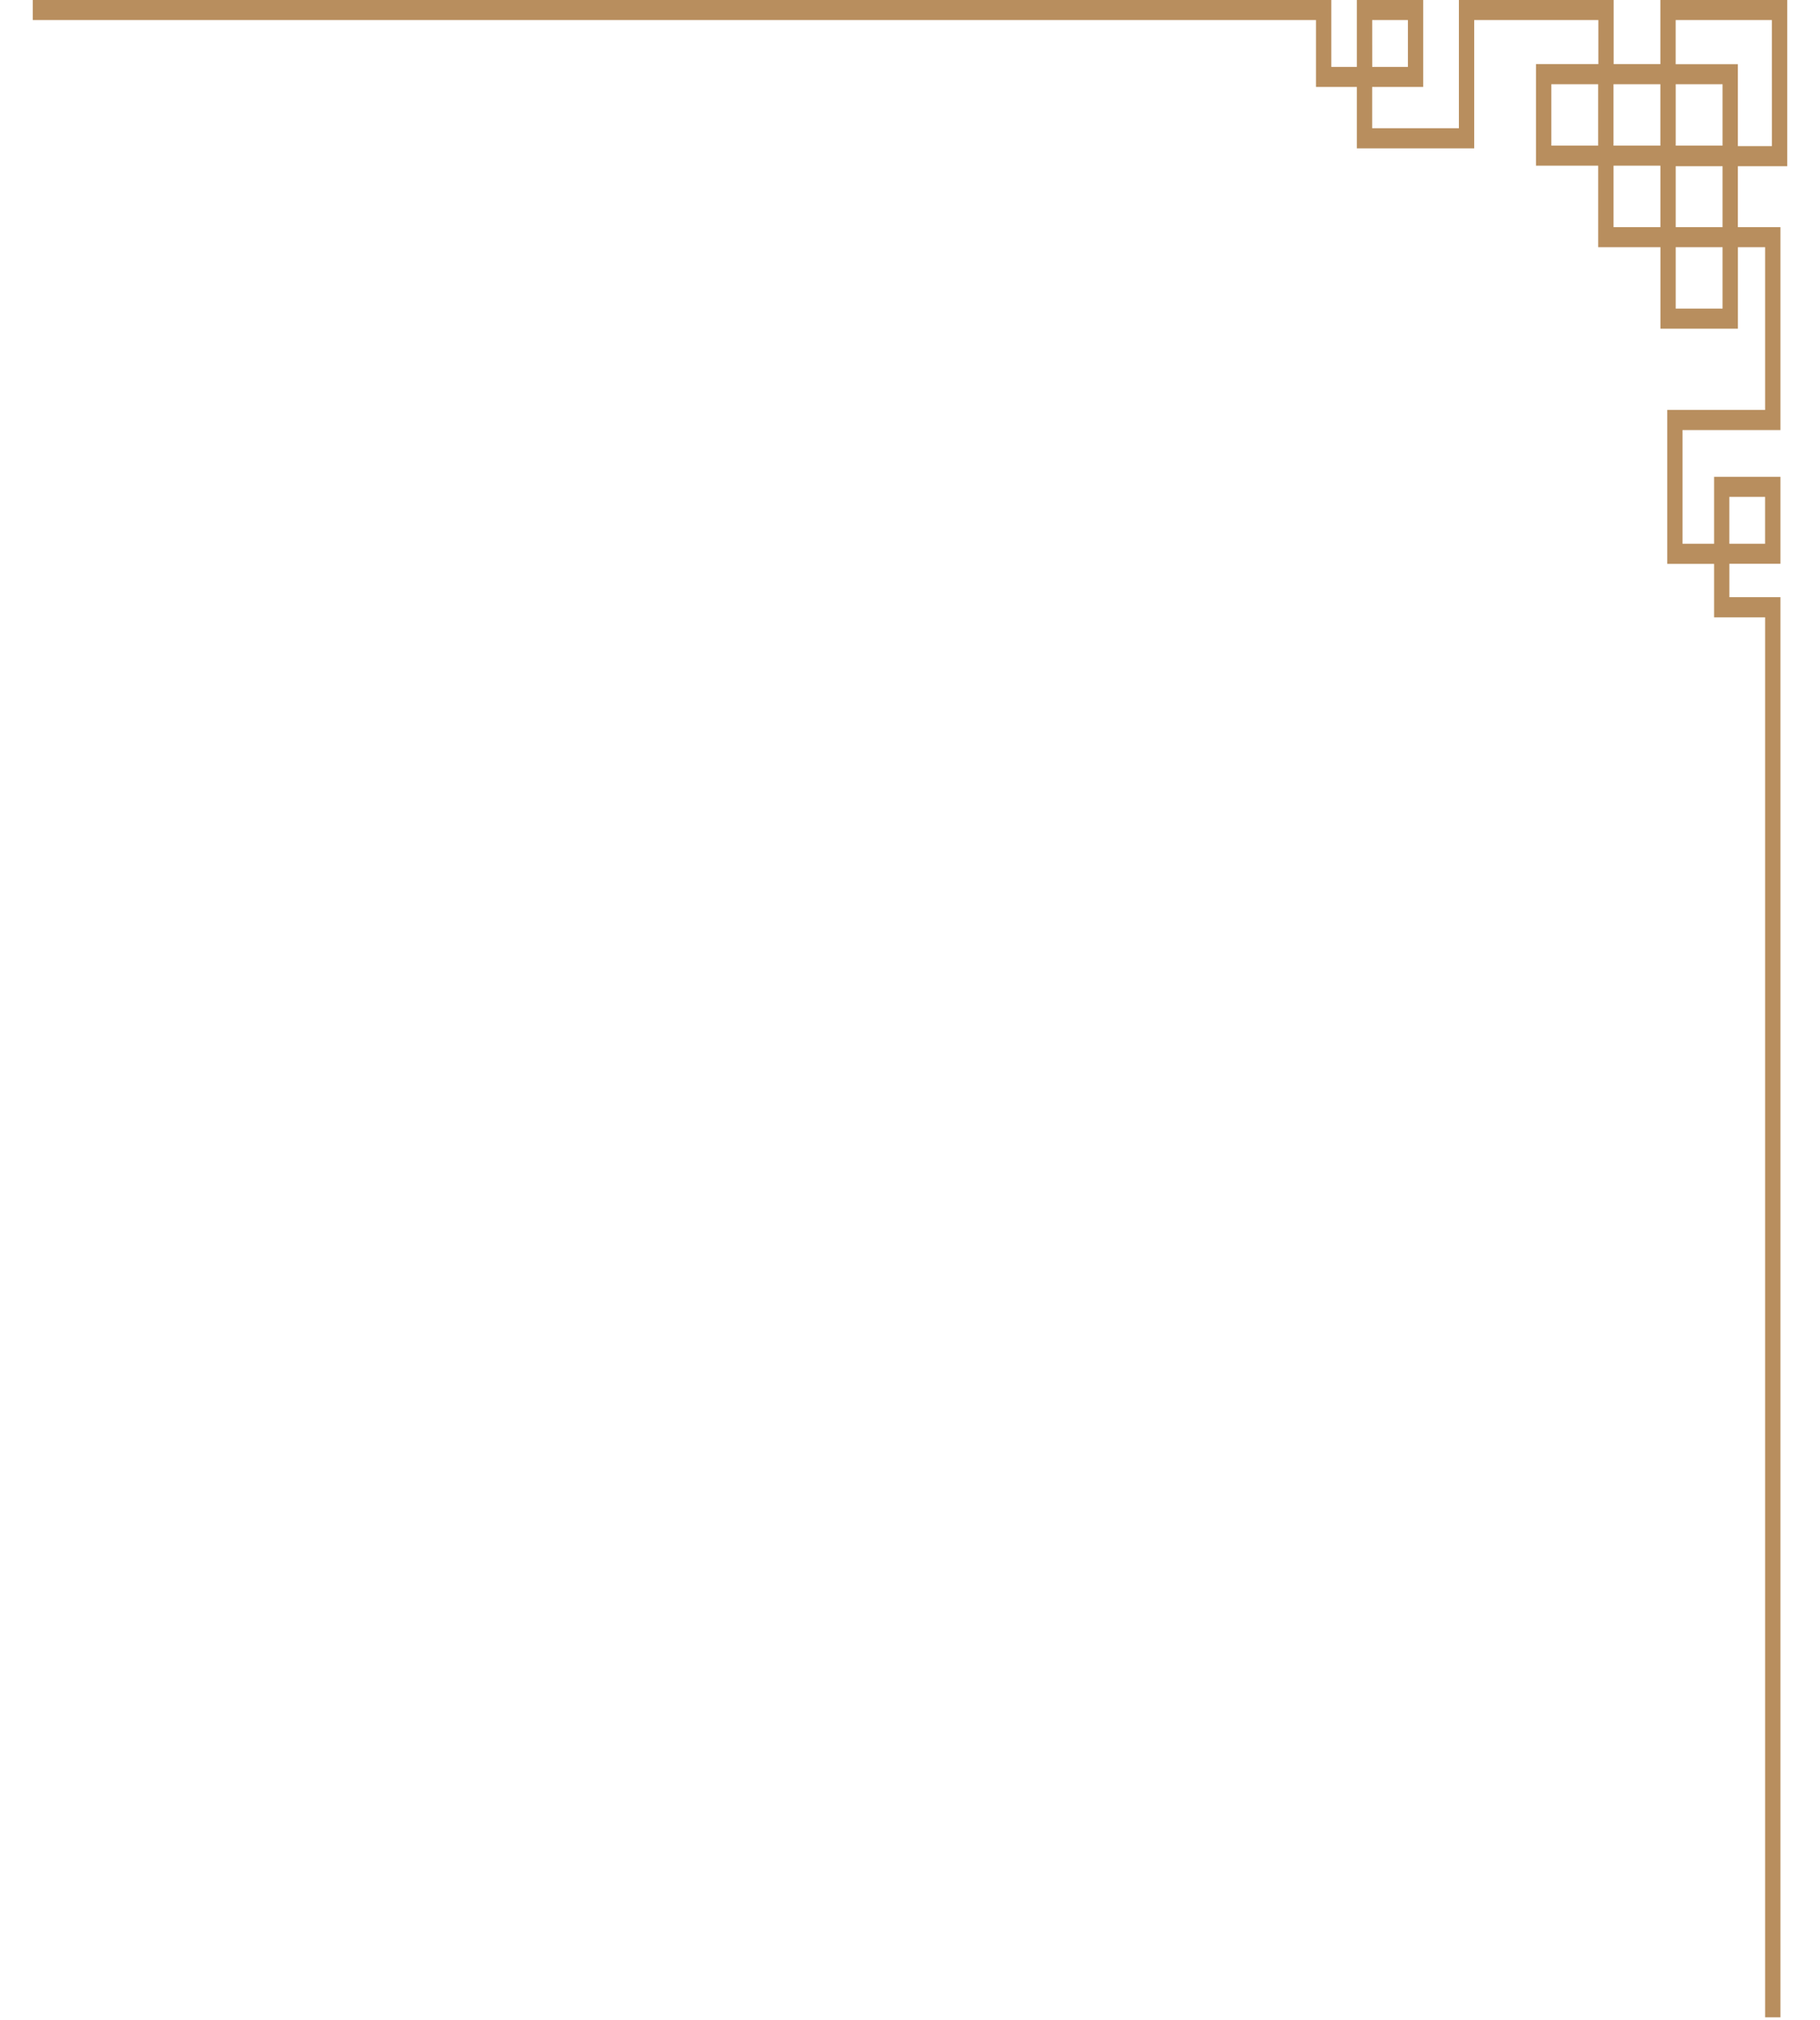 <svg width="164" height="182" viewBox="0 0 410 472" fill="none" xmlns="http://www.w3.org/2000/svg">
<path d="M380.352 0V14.985H369.439V0H333.272V29.969H312.999V20.311H324.922V0H309.417V15.627H303.456V0H0V4.684H299.874V20.311H309.417V34.66H336.846V4.684H365.866V14.985H351.287V38.709H365.827V57.749H380.368V76.79H398.475V57.749H404.834V95.769H381.96V131.738H392.911V144.235H404.834V471.315H408.416V139.521H396.485V131.707H408.416V111.396H392.911V127.039H385.534V100.483H408.416V53.066H398.467V38.831H410V0H380.352ZM313.007 4.684H321.356V15.627H313.014L313.007 4.684ZM396.477 116.08H404.827V127.039H396.477V116.08ZM394.893 34.025H383.934V19.676H394.893V34.025ZM380.352 34.025H369.401V19.676H380.352V34.025ZM354.868 34.025V19.676H365.82V34.025H354.868ZM369.409 53.066V38.709H380.36V53.066H369.409ZM394.893 72.098H383.934V57.749H394.893V72.098ZM394.893 53.066H383.934V38.831H394.893V53.066ZM406.418 34.14H398.467V15.007H383.926V4.684H406.411L406.418 34.14Z" fill="#B88E5E"/>
</svg>
